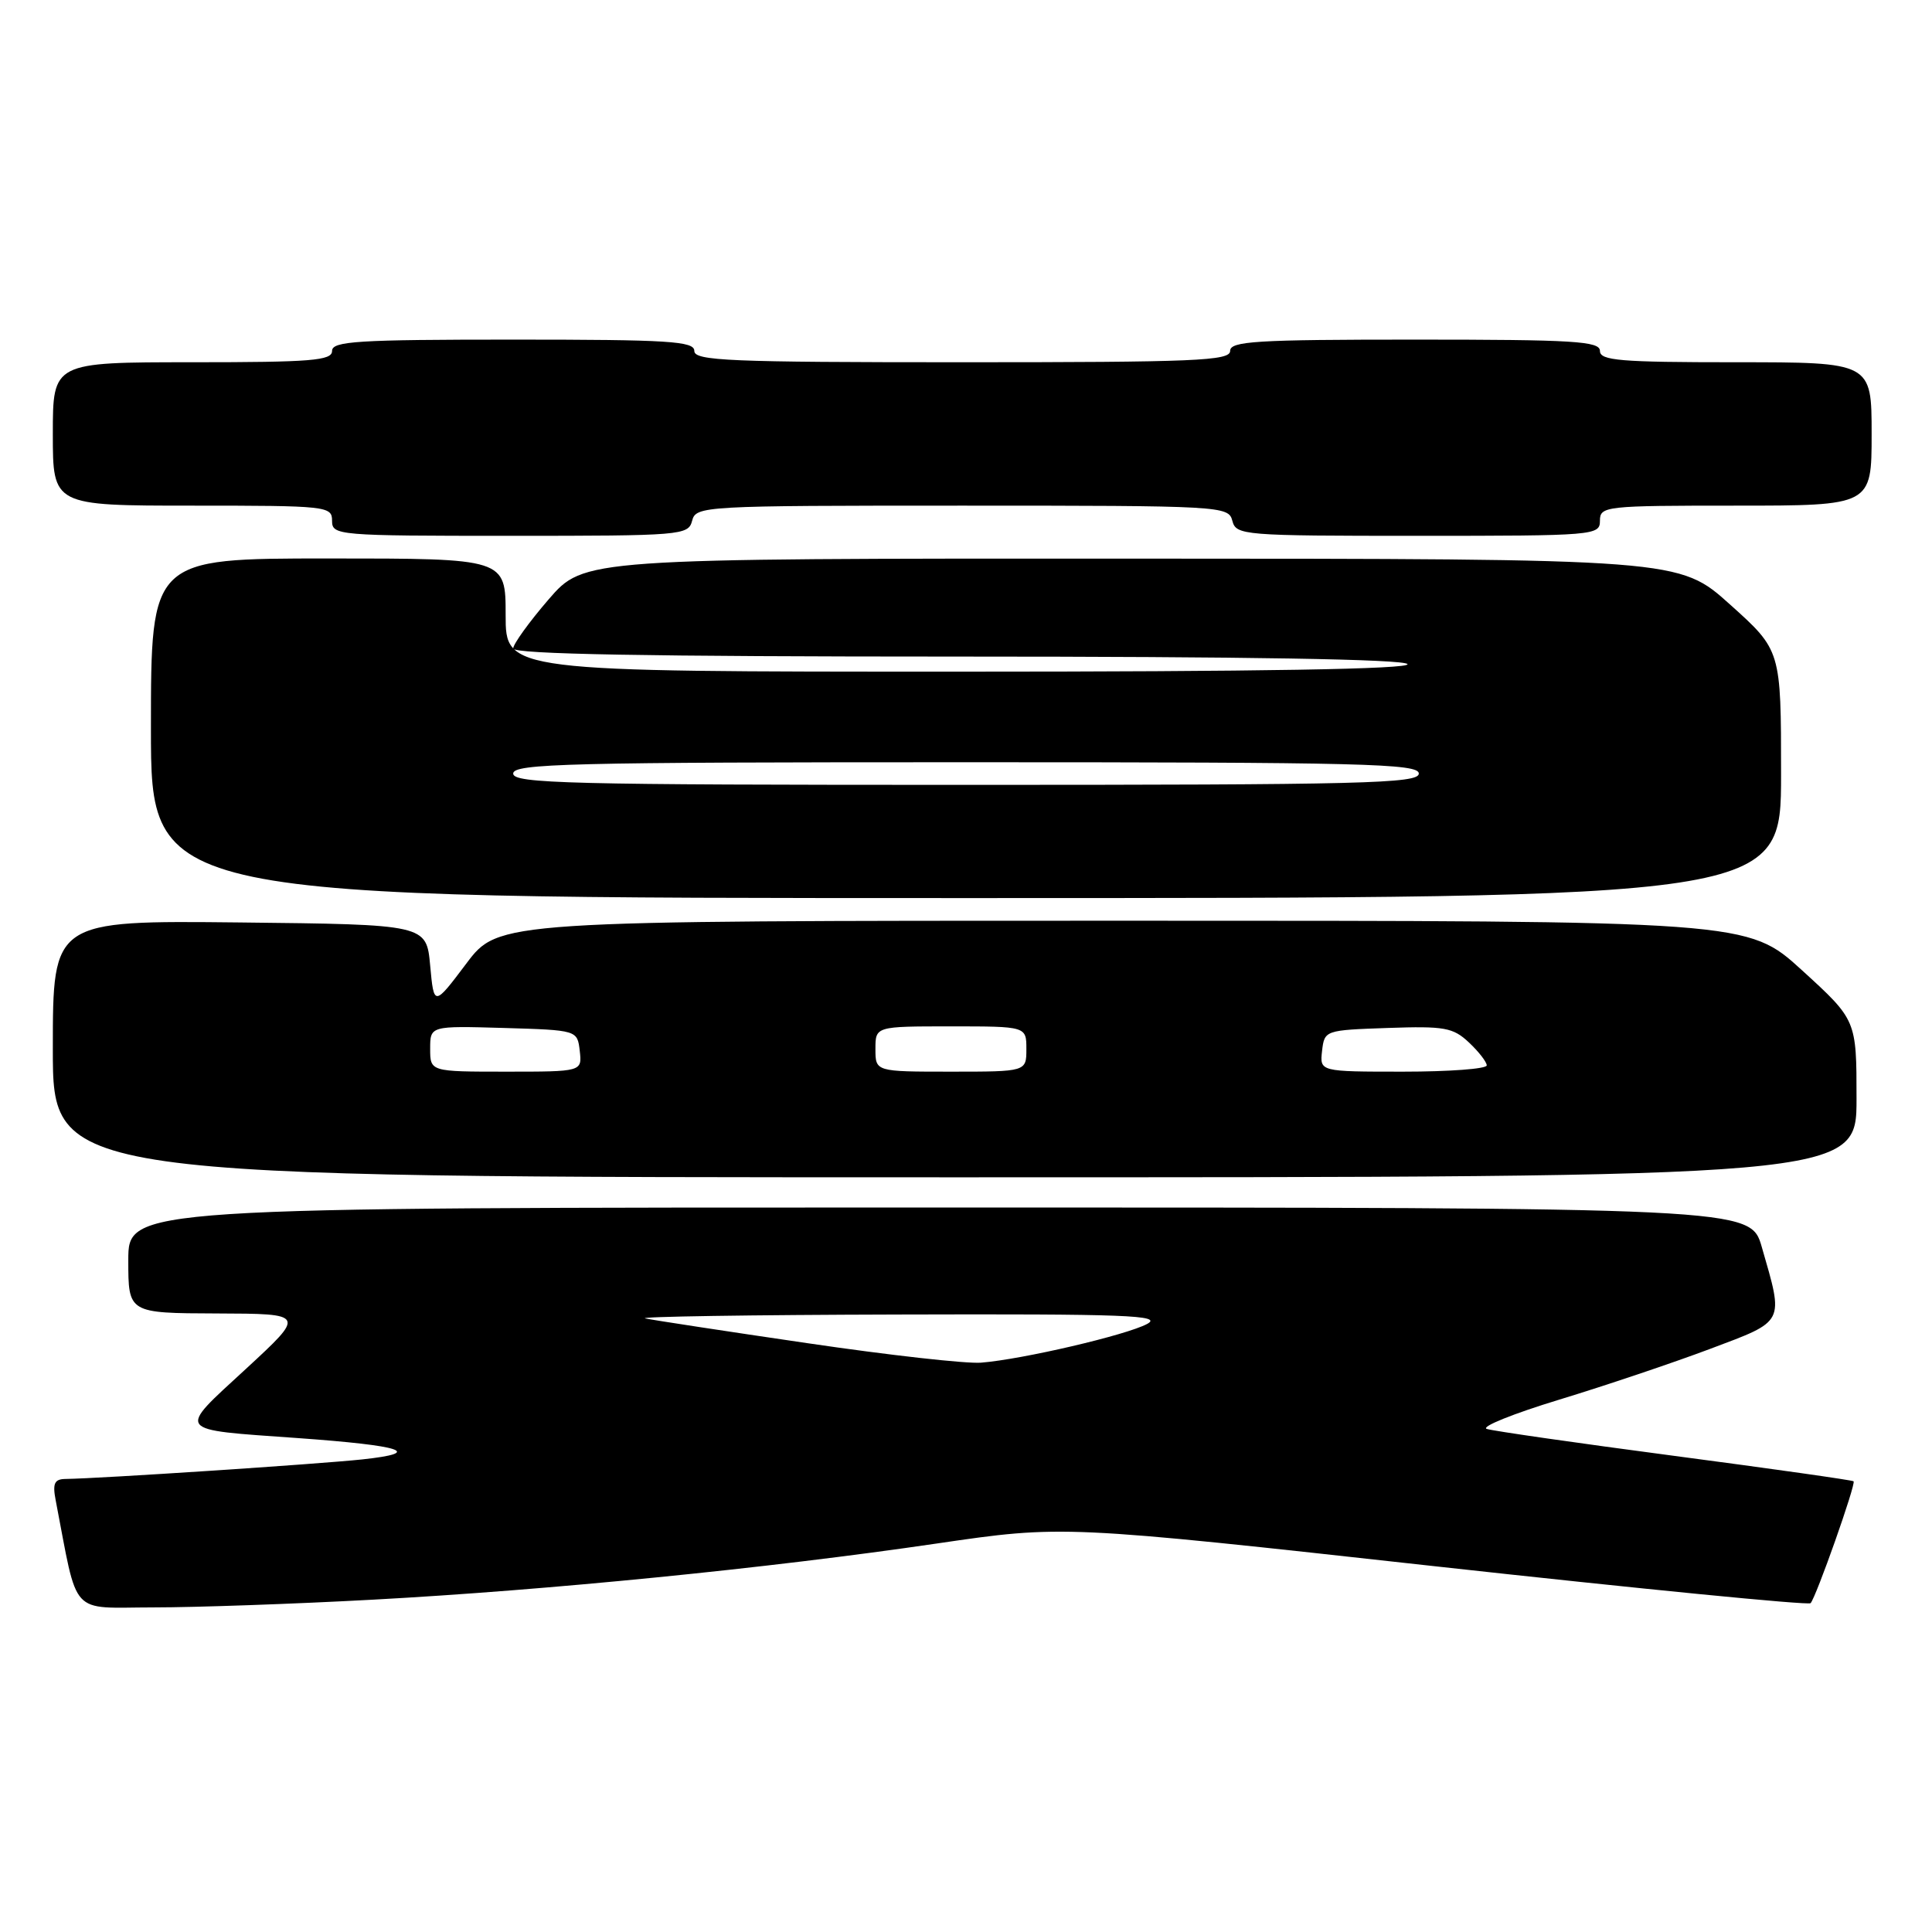 <?xml version="1.0" encoding="UTF-8" standalone="no"?>
<!DOCTYPE svg PUBLIC "-//W3C//DTD SVG 1.1//EN" "http://www.w3.org/Graphics/SVG/1.1/DTD/svg11.dtd" >
<svg xmlns="http://www.w3.org/2000/svg" xmlns:xlink="http://www.w3.org/1999/xlink" version="1.1" viewBox="0 0 256 256">
 <g >
 <path fill="currentColor"
d=" M 49.50 211.96 C 72.57 210.71 101.76 207.81 124.15 204.52 C 140.81 202.08 140.81 202.08 190.08 207.53 C 217.18 210.52 239.61 212.73 239.91 212.43 C 240.62 211.71 245.95 196.62 245.61 196.28 C 245.47 196.13 234.81 194.62 221.92 192.92 C 209.04 191.22 197.82 189.61 197.00 189.34 C 196.18 189.06 200.50 187.32 206.61 185.46 C 212.72 183.60 221.72 180.57 226.61 178.73 C 236.60 174.97 236.38 175.41 233.45 165.25 C 231.94 160.00 231.94 160.00 124.47 160.00 C 17.00 160.00 17.00 160.00 17.00 167.00 C 17.00 174.00 17.00 174.00 28.75 174.04 C 40.50 174.08 40.50 174.08 32.58 181.39 C 23.39 189.86 23.04 189.38 39.42 190.55 C 53.41 191.55 56.26 192.49 48.00 193.38 C 42.18 194.00 13.29 195.91 8.67 195.97 C 7.22 195.99 6.95 196.56 7.37 198.75 C 10.40 214.45 9.08 213.00 20.32 212.99 C 25.92 212.99 39.05 212.53 49.50 211.96 Z  M 246.00 145.58 C 246.00 135.16 246.00 135.16 238.79 128.58 C 231.58 122.00 231.58 122.00 148.82 122.00 C 66.06 122.00 66.06 122.00 61.78 127.69 C 57.50 133.37 57.50 133.37 57.00 127.94 C 56.50 122.50 56.50 122.50 31.75 122.23 C 7.00 121.97 7.00 121.97 7.00 138.98 C 7.00 156.00 7.00 156.00 126.50 156.00 C 246.00 156.00 246.00 156.00 246.00 145.58 Z  M 236.00 102.59 C 236.00 86.17 236.00 86.17 229.25 80.11 C 222.50 74.04 222.50 74.04 149.94 74.02 C 77.38 74.00 77.38 74.00 72.69 79.43 C 70.11 82.42 68.00 85.35 68.00 85.93 C 68.00 86.68 85.85 87.00 126.94 87.00 C 165.16 87.00 186.10 87.35 186.50 88.00 C 186.91 88.66 166.84 89.00 127.06 89.00 C 67.00 89.00 67.00 89.00 67.00 81.50 C 67.00 74.00 67.00 74.00 43.50 74.00 C 20.00 74.00 20.00 74.00 20.00 96.50 C 20.00 119.00 20.00 119.00 128.00 119.00 C 236.00 119.00 236.00 119.00 236.00 102.59 Z  M 91.71 69.00 C 92.22 67.05 93.07 67.00 127.50 67.00 C 161.93 67.00 162.78 67.05 163.29 69.00 C 163.79 70.93 164.65 71.00 187.91 71.00 C 211.33 71.00 212.00 70.94 212.00 69.00 C 212.00 67.07 212.67 67.00 230.00 67.00 C 248.00 67.00 248.00 67.00 248.00 57.50 C 248.00 48.00 248.00 48.00 230.00 48.00 C 214.67 48.00 212.00 47.78 212.00 46.50 C 212.00 45.21 208.61 45.00 187.50 45.00 C 166.39 45.00 163.00 45.21 163.00 46.50 C 163.00 47.81 158.39 48.00 127.50 48.00 C 96.61 48.00 92.00 47.81 92.00 46.50 C 92.00 45.21 88.67 45.00 68.00 45.00 C 47.33 45.00 44.00 45.21 44.00 46.50 C 44.00 47.78 41.28 48.00 25.50 48.00 C 7.00 48.00 7.00 48.00 7.00 57.50 C 7.00 67.00 7.00 67.00 25.50 67.00 C 43.33 67.00 44.00 67.07 44.00 69.00 C 44.00 70.94 44.67 71.00 67.59 71.00 C 90.35 71.00 91.21 70.93 91.71 69.00 Z  M 107.00 177.98 C 96.28 176.41 86.60 174.93 85.50 174.70 C 84.40 174.46 99.47 174.23 119.00 174.18 C 149.29 174.09 154.13 174.28 152.00 175.43 C 149.24 176.91 135.50 180.12 130.00 180.56 C 128.07 180.72 117.72 179.56 107.00 177.98 Z  M 57.00 138.96 C 57.00 135.93 57.00 135.93 66.75 136.21 C 76.50 136.50 76.50 136.50 76.82 139.25 C 77.13 142.00 77.13 142.00 67.07 142.00 C 57.00 142.00 57.00 142.00 57.00 138.96 Z  M 116.00 139.00 C 116.00 136.00 116.00 136.00 126.00 136.00 C 136.00 136.00 136.00 136.00 136.00 139.00 C 136.00 142.00 136.00 142.00 126.00 142.00 C 116.00 142.00 116.00 142.00 116.00 139.00 Z  M 175.18 139.25 C 175.50 136.52 175.56 136.50 183.89 136.21 C 191.40 135.95 192.53 136.15 194.64 138.13 C 195.94 139.35 197.00 140.72 197.00 141.17 C 197.00 141.63 192.02 142.00 185.93 142.00 C 174.87 142.00 174.87 142.00 175.18 139.25 Z  M 68.00 102.50 C 68.00 101.18 75.33 101.00 128.00 101.00 C 180.67 101.00 188.00 101.18 188.00 102.50 C 188.00 103.82 180.67 104.00 128.00 104.00 C 75.33 104.00 68.00 103.82 68.00 102.50 Z "/>
</g>
</svg>